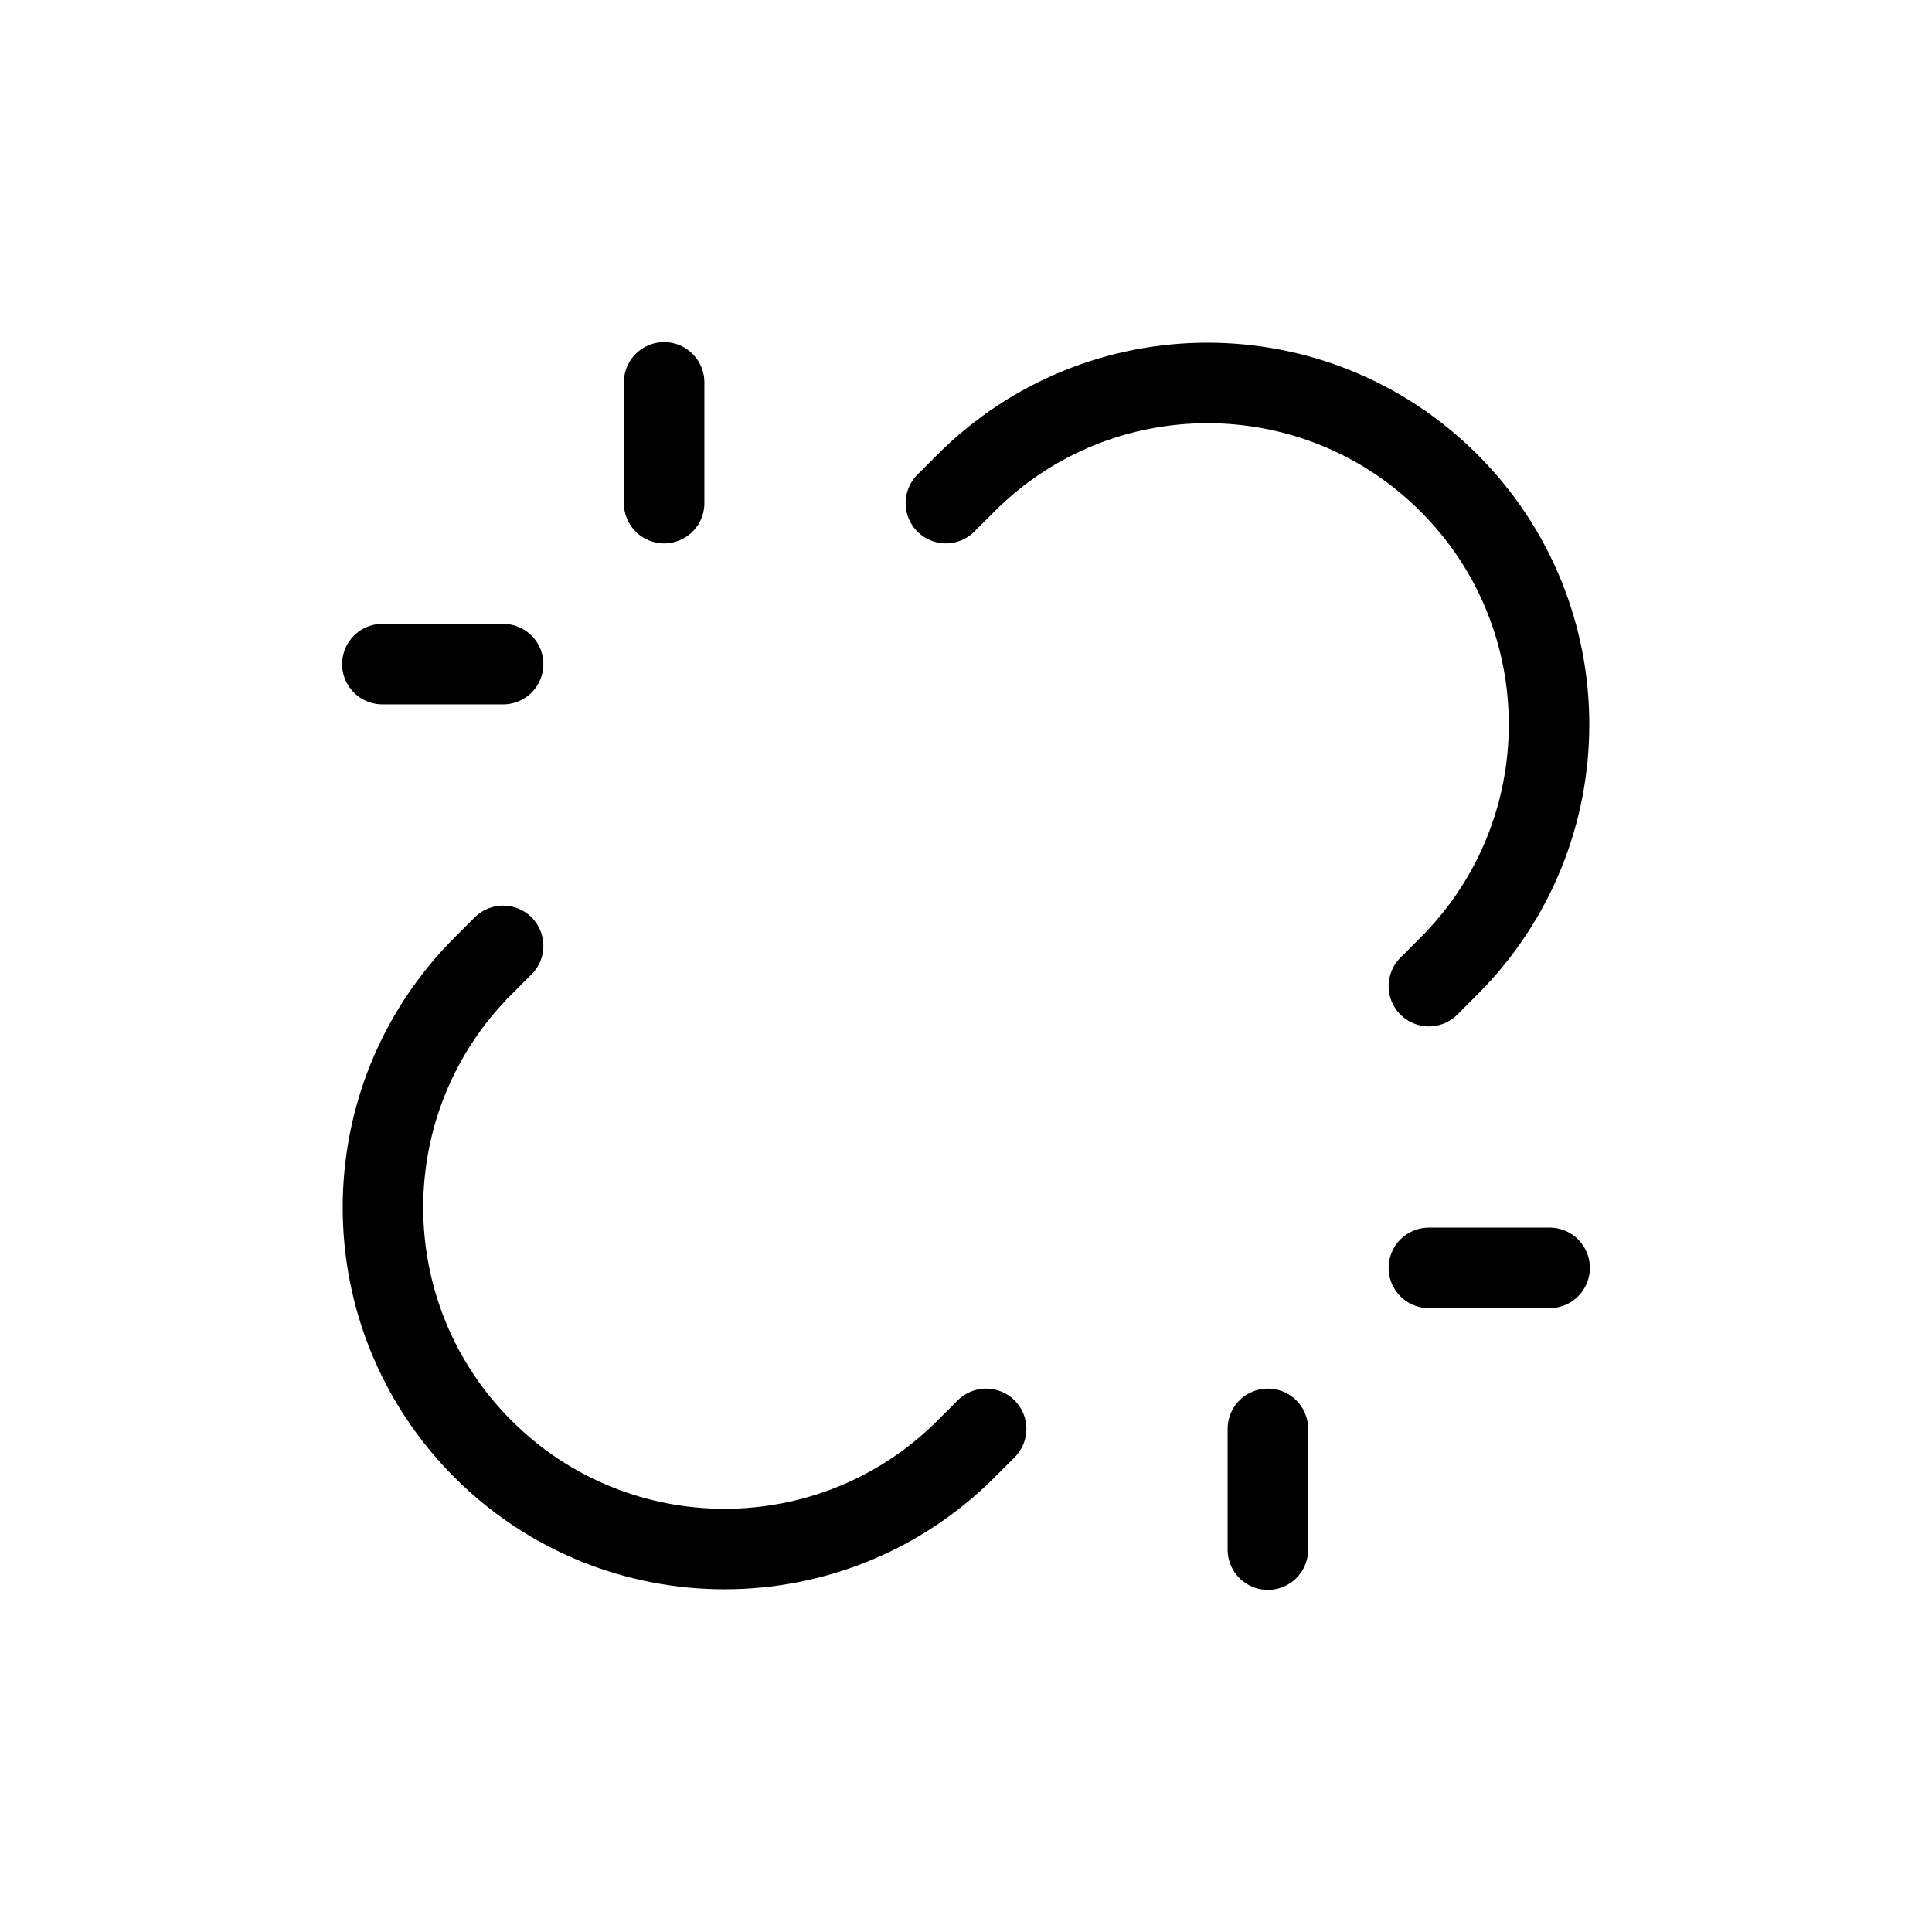 <svg width="24" height="24" viewBox="0 0 24 24" fill="none" xmlns="http://www.w3.org/2000/svg">
<path d="M17.75 12.25L18 12C19.657 10.343 19.657 7.657 18 6C16.343 4.343 13.657 4.343 12 6L11.75 6.25" stroke="currentColor" stroke-linecap="round" stroke-linejoin="round"/>
<path d="M6.25 11.75L6 12C4.343 13.657 4.343 16.343 6 18C7.657 19.657 10.343 19.657 12 18L12.25 17.75" stroke="currentColor" stroke-linecap="round" stroke-linejoin="round"/>
<path d="M8.25 4.75V6.25" stroke="currentColor" stroke-linecap="round" stroke-linejoin="round"/>
<path d="M15.75 17.75V19.25" stroke="currentColor" stroke-linecap="round" stroke-linejoin="round"/>
<path d="M6.25 8.25H4.75" stroke="currentColor" stroke-linecap="round" stroke-linejoin="round"/>
<path d="M19.25 15.75H17.75" stroke="currentColor" stroke-linecap="round" stroke-linejoin="round"/>
</svg>
